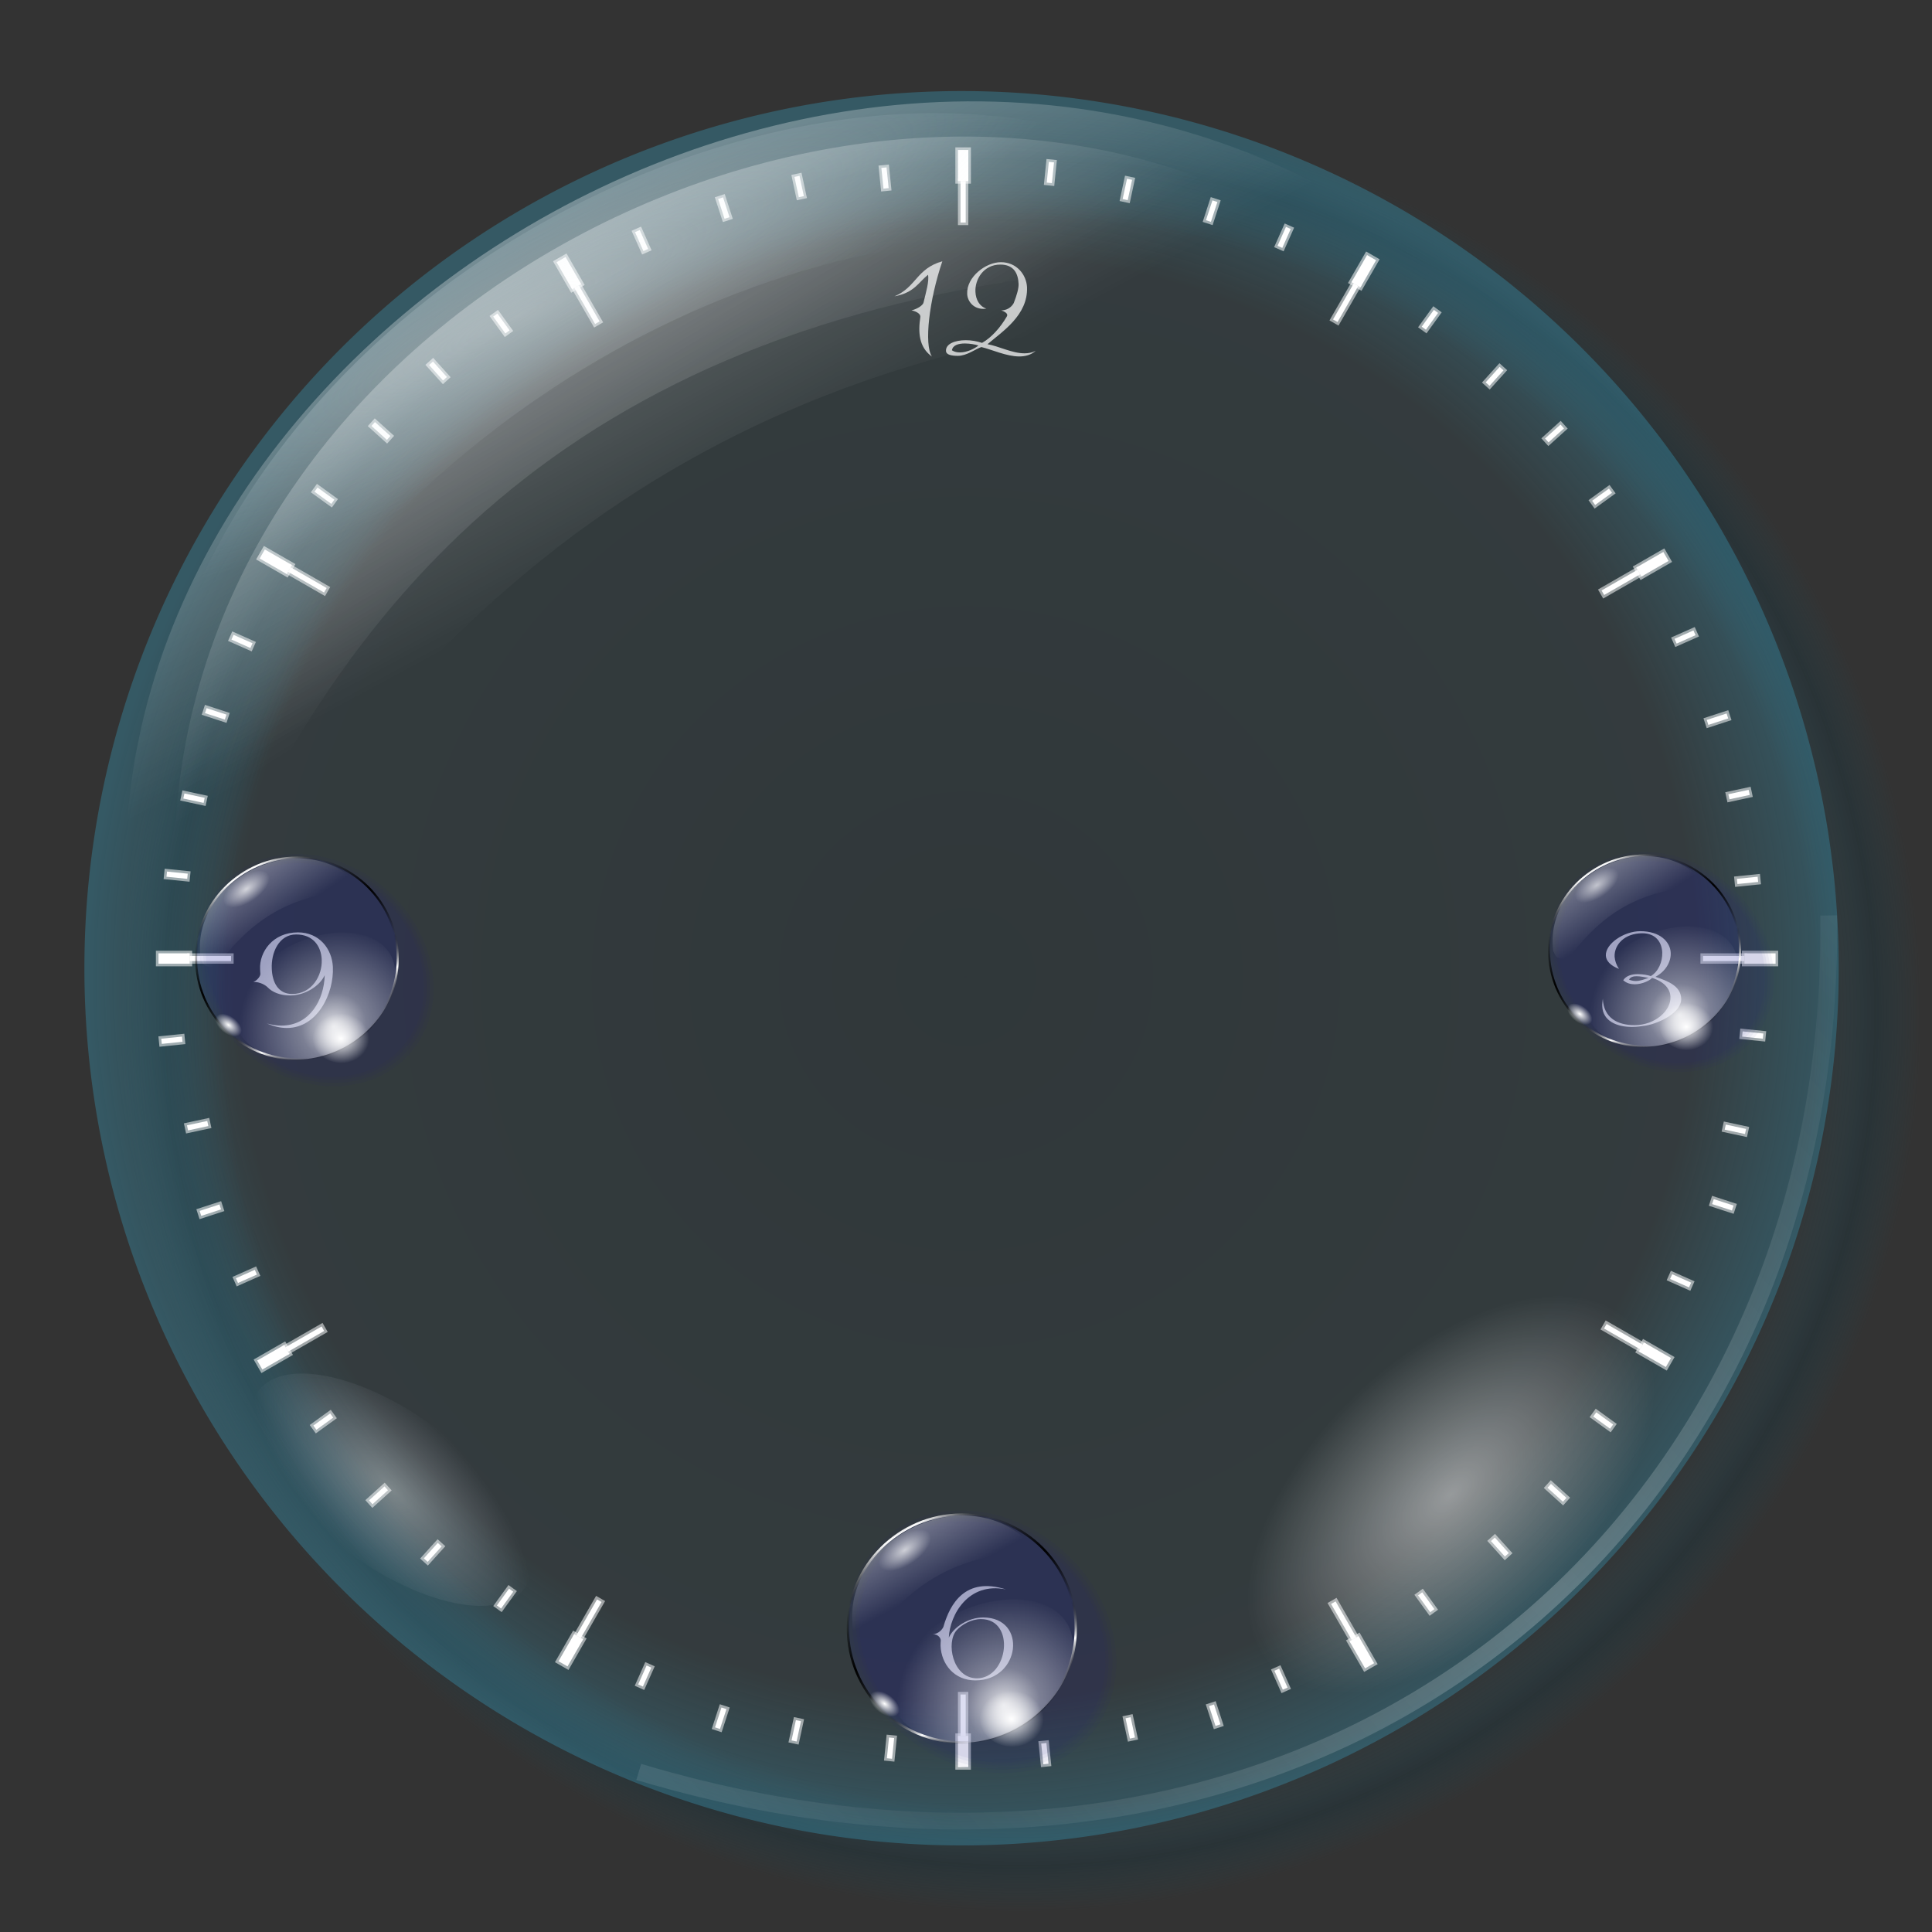 <?xml version="1.0" encoding="UTF-8" standalone="no"?>
<!-- Created with Inkscape (http://www.inkscape.org/) -->

<svg
   xmlns:dc="http://purl.org/dc/elements/1.1/"
   xmlns:cc="http://creativecommons.org/ns#"
   xmlns:rdf="http://www.w3.org/1999/02/22-rdf-syntax-ns#"
   xmlns:svg="http://www.w3.org/2000/svg"
   xmlns="http://www.w3.org/2000/svg"
   xmlns:xlink="http://www.w3.org/1999/xlink"
   xmlns:sodipodi="http://sodipodi.sourceforge.net/DTD/sodipodi-0.dtd"
   xmlns:inkscape="http://www.inkscape.org/namespaces/inkscape"
   width="100"
   height="100"
   id="svg2"
   version="1.1"
   inkscape:version="0.91 r13725"
   sodipodi:docname="clock-face.svg">
  <rect width="100%" height="100%" fill="#333333" stroke="none"/>
  <defs
     id="defs4">
    <linearGradient
       id="linearGradient4510">
      <stop
         style="stop-color:#ffffff;stop-opacity:0.368"
         offset="0"
         id="stop4512" />
      <stop
         style="stop-color:#ffffff;stop-opacity:0;"
         offset="1"
         id="stop4515" />
    </linearGradient>
    <linearGradient
       id="linearGradient4528">
      <stop
         style="stop-color:#ffffff;stop-opacity:0.714"
         offset="0"
         id="stop4530" />
      <stop
         style="stop-color:#ffffff;stop-opacity:0;"
         offset="1"
         id="stop4532" />
    </linearGradient>
    <linearGradient
       id="linearGradient4518">
      <stop
         style="stop-color:#ffffff;stop-opacity:0.692"
         offset="0"
         id="stop4520" />
      <stop
         style="stop-color:#ffffff;stop-opacity:0;"
         offset="1"
         id="stop4522" />
    </linearGradient>
    <linearGradient
       id="linearGradient4512">
      <stop
         style="stop-color:#ffffff;stop-opacity:0.615"
         offset="0"
         id="stop4514" />
      <stop
         style="stop-color:#ffffff;stop-opacity:0;"
         offset="1"
         id="stop4516" />
    </linearGradient>
    <linearGradient
       id="linearGradient4506">
      <stop
         style="stop-color:#ffffff;stop-opacity:0.72"
         offset="0"
         id="stop4508" />
      <stop
         style="stop-color:#ffffff;stop-opacity:0;"
         offset="1"
         id="stop4510" />
    </linearGradient>
    <linearGradient
       id="linearGradient4498">
      <stop
         style="stop-color:#ffffff;stop-opacity:0.665"
         offset="0"
         id="stop4501" />
      <stop
         style="stop-color:#ffffff;stop-opacity:0;"
         offset="1"
         id="stop4503" />
    </linearGradient>
    <linearGradient
       id="linearGradient4496">
      <stop
         style="stop-color:#ffffff;stop-opacity:0.271"
         offset="0"
         id="stop4498" />
      <stop
         style="stop-color:#cfe7f1;stop-opacity:0"
         offset="1"
         id="stop4500" />
    </linearGradient>
    <linearGradient
       id="linearGradient4619">
      <stop
         id="stop4490"
         offset="0"
         style="stop-color:#ffffff;stop-opacity:0.495" />
      <stop
         id="stop4492"
         offset="1"
         style="stop-color:#ffffff;stop-opacity:0;" />
    </linearGradient>
    <linearGradient
       id="linearGradient4480"
       inkscape:collect="always">
      <stop
         id="stop4482"
         offset="0"
         style="stop-color:#17657d;stop-opacity:0" />
      <stop
         style="stop-color:#297992;stop-opacity:0"
         offset="0.884"
         id="stop4488" />
      <stop
         style="stop-color:#14333e;stop-opacity:0.329"
         offset="0.949"
         id="stop4484" />
      <stop
         id="stop4486"
         offset="1"
         style="stop-color:#1d5162;stop-opacity:0" />
    </linearGradient>
    <linearGradient
       inkscape:collect="always"
       id="linearGradient4505">
      <stop
         style="stop-color:#17657d;stop-opacity:0.094"
         offset="0"
         id="stop4507" />
      <stop
         id="stop4513"
         offset="0.834"
         style="stop-color:#3d90aa;stop-opacity:0.093" />
      <stop
         style="stop-color:#378ca7;stop-opacity:0.418"
         offset="1"
         id="stop4509" />
    </linearGradient>
    <linearGradient
       id="linearGradient4493">
      <stop
         style="stop-color:#ffffff;stop-opacity:0.17"
         offset="0"
         id="stop4495" />
    </linearGradient>
    <linearGradient
       id="linearGradient4487">
      <stop
         style="stop-color:#ffffff;stop-opacity:0.484"
         offset="0"
         id="stop4489" />
      <stop
         style="stop-color:#ffffff;stop-opacity:0;"
         offset="1"
         id="stop4491" />
    </linearGradient>
    <linearGradient
       id="linearGradient5176">
      <stop
         style="stop-color:#ffffff;stop-opacity:0.357"
         offset="0"
         id="stop5178" />
      <stop
         style="stop-color:#dee0f4;stop-opacity:0"
         offset="1"
         id="stop5180" />
    </linearGradient>
    <linearGradient
       id="linearGradient4494">
      <stop
         style="stop-color:#ffffff;stop-opacity:0.495"
         offset="0"
         id="stop4621" />
      <stop
         style="stop-color:#ffffff;stop-opacity:0;"
         offset="1"
         id="stop4623" />
    </linearGradient>
    <linearGradient
       id="linearGradient4081">
      <stop
         style="stop-color:#ffffff;stop-opacity:1;"
         offset="0"
         id="stop4083" />
      <stop
         style="stop-color:#ffffff;stop-opacity:0.176;"
         offset="1"
         id="stop4085" />
    </linearGradient>
    <linearGradient
       id="linearGradient3845">
      <stop
         style="stop-color:#ffffff;stop-opacity:0.516;"
         offset="0"
         id="stop3847" />
      <stop
         id="stop3853"
         offset="0.722"
         style="stop-color:#ffffff;stop-opacity:0.52;" />
      <stop
         style="stop-color:#ffffff;stop-opacity:0;"
         offset="1"
         id="stop3849" />
    </linearGradient>
    <linearGradient
       id="linearGradient3835">
      <stop
         style="stop-color:#ffffff;stop-opacity:0.58;"
         offset="0"
         id="stop3837" />
      <stop
         style="stop-color:#ffffff;stop-opacity:0;"
         offset="1"
         id="stop3839" />
    </linearGradient>
    <linearGradient
       inkscape:collect="always"
       xlink:href="#linearGradient3835"
       id="linearGradient3841"
       x1="32.284"
       y1="6.09"
       x2="39.26"
       y2="25.426"
       gradientUnits="userSpaceOnUse"
       gradientTransform="matrix(0.992,0,0,0.992,-94.425,922.02)" />
    <linearGradient
       y2="-129.871"
       x2="-347.845"
       y1="-485.281"
       x1="-499.09"
       gradientTransform="matrix(0.234,0,0,0.234,150.493,122.081)"
       gradientUnits="userSpaceOnUse"
       id="linearGradient4145"
       xlink:href="#linearGradient4657"
       inkscape:collect="always" />
    <linearGradient
       y2="-462.793"
       x2="-479.768"
       y1="-154.988"
       x1="-441.001"
       gradientTransform="matrix(0.233,0,0,0.233,149.989,121.719)"
       gradientUnits="userSpaceOnUse"
       id="linearGradient4143"
       xlink:href="#linearGradient4310"
       inkscape:collect="always" />
    <linearGradient
       y2="329.422"
       x2="-1133.774"
       y1="178.334"
       x1="-1188.228"
       gradientTransform="translate(556.498,-356.335)"
       gradientUnits="userSpaceOnUse"
       id="linearGradient4308"
       xlink:href="#linearGradient4780"
       inkscape:collect="always" />
    <radialGradient
       r="462.448"
       fy="308.237"
       fx="316.124"
       cy="67.566"
       cx="319.612"
       gradientTransform="matrix(0.968,-0.21,0.205,0.943,-3.622,71.135)"
       gradientUnits="userSpaceOnUse"
       id="radialGradient4302"
       xlink:href="#linearGradient4723"
       inkscape:collect="always" />
    <linearGradient
       y2="329.422"
       x2="-1133.774"
       y1="178.334"
       x1="-1188.228"
       gradientTransform="translate(556.498,-356.335)"
       gradientUnits="userSpaceOnUse"
       id="linearGradient4153"
       xlink:href="#linearGradient4780"
       inkscape:collect="always" />
    <linearGradient
       y2="-129.871"
       x2="-347.845"
       y1="-485.281"
       x1="-499.09"
       gradientTransform="translate(1204.491,501.801)"
       gradientUnits="userSpaceOnUse"
       id="linearGradient4150"
       xlink:href="#linearGradient4657"
       inkscape:collect="always" />
    <linearGradient
       y2="-462.793"
       x2="-479.768"
       y1="-154.988"
       x1="-441.001"
       gradientTransform="matrix(0.995,0,0,0.995,1202.333,500.252)"
       gradientUnits="userSpaceOnUse"
       id="linearGradient4148"
       xlink:href="#linearGradient4645"
       inkscape:collect="always" />
    <linearGradient
       y2="329.422"
       x2="-1133.774"
       y1="178.334"
       x1="-1188.228"
       gradientTransform="translate(556.498,-356.335)"
       gradientUnits="userSpaceOnUse"
       id="linearGradient4144"
       xlink:href="#linearGradient4780"
       inkscape:collect="always" />
    <linearGradient
       y2="-129.871"
       x2="-347.845"
       y1="-485.281"
       x1="-499.09"
       gradientTransform="translate(-60.705,245.667)"
       gradientUnits="userSpaceOnUse"
       id="linearGradient4142"
       xlink:href="#linearGradient4657"
       inkscape:collect="always" />
    <linearGradient
       y2="-462.793"
       x2="-479.768"
       y1="-154.988"
       x1="-441.001"
       gradientTransform="matrix(0.995,0,0,0.995,-62.864,244.117)"
       gradientUnits="userSpaceOnUse"
       id="linearGradient4140"
       xlink:href="#linearGradient4645"
       inkscape:collect="always" />
    <radialGradient
       r="462.448"
       fy="308.237"
       fx="316.124"
       cy="67.566"
       cx="319.612"
       gradientTransform="matrix(0.968,-0.21,0.205,0.943,-3.622,71.135)"
       gradientUnits="userSpaceOnUse"
       id="radialGradient4138"
       xlink:href="#linearGradient4723"
       inkscape:collect="always" />
    <linearGradient
       y2="329.422"
       x2="-1133.774"
       y1="178.334"
       x1="-1188.228"
       gradientTransform="translate(556.498,-356.335)"
       gradientUnits="userSpaceOnUse"
       id="linearGradient3706"
       xlink:href="#linearGradient4780"
       inkscape:collect="always" />
    <linearGradient
       y2="-129.871"
       x2="-347.845"
       y1="-485.281"
       x1="-499.09"
       gradientTransform="translate(-60.705,245.667)"
       gradientUnits="userSpaceOnUse"
       id="linearGradient3704"
       xlink:href="#linearGradient4657"
       inkscape:collect="always" />
    <linearGradient
       y2="-462.793"
       x2="-479.768"
       y1="-154.988"
       x1="-441.001"
       gradientTransform="matrix(0.995,0,0,0.995,-62.864,244.117)"
       gradientUnits="userSpaceOnUse"
       id="linearGradient3702"
       xlink:href="#linearGradient4645"
       inkscape:collect="always" />
    <radialGradient
       r="462.448"
       fy="308.237"
       fx="316.124"
       cy="67.566"
       cx="319.612"
       gradientTransform="matrix(0.968,-0.21,0.205,0.943,-3.622,71.135)"
       gradientUnits="userSpaceOnUse"
       id="radialGradient3700"
       xlink:href="#linearGradient4723"
       inkscape:collect="always" />
    <linearGradient
       gradientUnits="userSpaceOnUse"
       y2="151.75"
       x2="168.25"
       y1="151.75"
       x1="151.75"
       id="linearGradient5135"
       xlink:href="#hand"
       inkscape:collect="always" />
    <linearGradient
       gradientUnits="userSpaceOnUse"
       y2="33.476"
       x2="764.372"
       y1="33.476"
       x1="732.105"
       gradientTransform="scale(0.214,4.676)"
       id="linearGradient5131"
       xlink:href="#hand"
       inkscape:collect="always" />
    <linearGradient
       gradientUnits="userSpaceOnUse"
       y2="45.306"
       x2="564.436"
       y1="45.306"
       x1="528.572"
       gradientTransform="scale(0.293,3.416)"
       id="linearGradient5127"
       xlink:href="#hand"
       inkscape:collect="always" />
    <linearGradient
       id="linearGradient3722">
      <stop
         style="stop-color:#ffffff;stop-opacity:0.324;"
         offset="0"
         id="stop3724" />
      <stop
         id="stop3726"
         offset="0.907"
         style="stop-color:#000000;stop-opacity:0.102;" />
      <stop
         style="stop-color:#000000;stop-opacity:1;"
         offset="1"
         id="stop3728" />
    </linearGradient>
    <radialGradient
       r="462.448"
       fy="308.237"
       fx="316.124"
       cy="67.566"
       cx="319.612"
       gradientTransform="matrix(0.991,-1.0094679e-8,1.0190246e-8,1,2.997,5.1554221e-6)"
       gradientUnits="userSpaceOnUse"
       id="radialGradient3259"
       xlink:href="#linearGradient3722"
       inkscape:collect="always" />
    <linearGradient
       inkscape:collect="always"
       xlink:href="#linearGradient4175"
       id="linearGradient3166"
       gradientUnits="userSpaceOnUse"
       x1="171.104"
       y1="-104.261"
       x2="171.104"
       y2="106.138" />
    <linearGradient
       id="linearGradient4175"
       inkscape:collect="always">
      <stop
         id="stop4177"
         offset="0"
         style="stop-color:#ffffff;stop-opacity:1;" />
      <stop
         id="stop4179"
         offset="1"
         style="stop-color:#ffffff;stop-opacity:0;" />
    </linearGradient>
    <linearGradient
       y2="106.138"
       x2="171.104"
       y1="-104.261"
       x1="171.104"
       gradientUnits="userSpaceOnUse"
       id="linearGradient3364"
       xlink:href="#linearGradient4175"
       inkscape:collect="always" />
    <radialGradient
       r="171.148"
       fy="-70.164"
       fx="-194.754"
       cy="-70.164"
       cx="-194.754"
       gradientUnits="userSpaceOnUse"
       id="radialGradient4643"
       xlink:href="#radialGradient4667"
       inkscape:collect="always" />
    <linearGradient
       gradientUnits="userSpaceOnUse"
       y2="22.053"
       x2="1160.753"
       y1="22.053"
       x1="1139.903"
       gradientTransform="scale(0.139,7.19)"
       id="secondhand-stroke">
      <stop
         id="stop48"
         style="stop-color:rgb(160,0,0)" />
    </linearGradient>
    <linearGradient
       id="hand-stroke">
      <stop
         id="stop45"
         style="stop-color:rgb(64,64,64)" />
    </linearGradient>
    <linearGradient
       gradientUnits="userSpaceOnUse"
       y2="22.053"
       x2="1160.753"
       y1="22.053"
       x1="1139.903"
       gradientTransform="scale(0.139,7.19)"
       id="secondhand">
      <stop
         id="stop42"
         style="stop-color:rgb(192,0,0)" />
    </linearGradient>
    <linearGradient
       id="hand">
      <stop
         offset="0"
         id="stop39"
         style="stop-color:#ffffff;stop-opacity:1;" />
    </linearGradient>
    <radialGradient
       gradientUnits="userSpaceOnUse"
       r="120"
       cy="161.5"
       cx="160"
       id="highlight2">
      <stop
         id="stop34"
         offset="0.988"
         style="stop-color:rgb(255,255,255);stop-opacity:1.00" />
      <stop
         id="stop36"
         offset="1"
         style="stop-color:rgb(255,255,255);stop-opacity:0" />
    </radialGradient>
    <radialGradient
       gradientUnits="userSpaceOnUse"
       r="150"
       cy="161.5"
       cx="160"
       id="highlight1">
      <stop
         id="stop29"
         offset="0.99"
         style="stop-color:rgb(255,255,255);stop-opacity:1.00" />
      <stop
         id="stop31"
         offset="1"
         style="stop-color:rgb(255,255,255);stop-opacity:0" />
    </radialGradient>
    <radialGradient
       gradientUnits="userSpaceOnUse"
       r="122"
       cy="162"
       cx="160"
       id="shadow2">
      <stop
         id="stop24"
         offset="0.97"
         style="stop-color:rgb(0,0,0);stop-opacity:0" />
      <stop
         id="stop26"
         offset="1"
         style="stop-color:rgb(0,0,0);stop-opacity:0.50" />
    </radialGradient>
    <radialGradient
       gradientUnits="userSpaceOnUse"
       r="152"
       cy="162"
       cx="160"
       id="shadow1">
      <stop
         id="stop19"
         offset="0.98"
         style="stop-color:rgb(0,0,0);stop-opacity:0" />
      <stop
         id="stop21"
         offset="1"
         style="stop-color:rgb(0,0,0);stop-opacity:0.50" />
    </radialGradient>
    <radialGradient
       gradientUnits="userSpaceOnUse"
       r="160"
       cy="160"
       cx="160"
       id="fill">
      <stop
         id="stop12"
         offset="0.938"
         style="stop-color:rgb(192,192,192);stop-opacity:0.6" />
      <stop
         id="stop14"
         offset="0.969"
         style="stop-color:rgb(192,192,192);stop-opacity:0.4" />
      <stop
         id="stop16"
         offset="1"
         style="stop-color:rgb(192,192,192);stop-opacity:0" />
    </radialGradient>
    <radialGradient
       gradientUnits="userSpaceOnUse"
       r="160"
       cy="0"
       cx="160"
       id="stroke">
      <stop
         id="stop7"
         offset="0"
         style="stop-color:#ffffff;stop-opacity:0.392;" />
      <stop
         style="stop-color:#ffffff;stop-opacity:0.392;"
         offset="0.418"
         id="stop4298" />
      <stop
         id="stop9"
         offset="1"
         style="stop-color:#000000;stop-opacity:1;" />
    </radialGradient>
    <linearGradient
       id="linearGradient4258">
      <stop
         id="stop4260"
         offset="0"
         style="stop-color:#ffffff;stop-opacity:1;" />
      <stop
         id="stop4262"
         offset="1"
         style="stop-color:#ffffff;stop-opacity:0;" />
    </linearGradient>
    <linearGradient
       id="linearGradient4282">
      <stop
         id="stop4284"
         offset="0"
         style="stop-color:#000000;stop-opacity:1;" />
      <stop
         style="stop-color:#43007f;stop-opacity:1;"
         offset="0.379"
         id="stop4294" />
      <stop
         style="stop-color:#8700ff;stop-opacity:1;"
         offset="0.437"
         id="stop4292" />
      <stop
         id="stop4296"
         offset="0.521"
         style="stop-color:#43007f;stop-opacity:1;" />
      <stop
         id="stop4286"
         offset="1"
         style="stop-color:#000000;stop-opacity:1;" />
    </linearGradient>
    <linearGradient
       id="linearGradient4349">
      <stop
         id="stop4351"
         offset="0"
         style="stop-color:#8700ff;stop-opacity:0;" />
      <stop
         id="stop4353"
         offset="1"
         style="stop-color:#8700ff;stop-opacity:1" />
    </linearGradient>
    <linearGradient
       id="linearGradient4645">
      <stop
         style="stop-color:#000000;stop-opacity:1;"
         offset="0"
         id="stop4647" />
      <stop
         id="stop4649"
         offset="0.285"
         style="stop-color:#c6ab83;stop-opacity:1;" />
      <stop
         id="stop4651"
         offset="0.369"
         style="stop-color:#c9b391;stop-opacity:1;" />
      <stop
         style="stop-color:#a79079;stop-opacity:1;"
         offset="0.449"
         id="stop4653" />
      <stop
         style="stop-color:#000000;stop-opacity:1;"
         offset="1"
         id="stop4655" />
    </linearGradient>
    <linearGradient
       id="linearGradient4657">
      <stop
         id="stop4659"
         offset="0"
         style="stop-color:#ffffff;stop-opacity:1;" />
      <stop
         style="stop-color:#171717;stop-opacity:0.498;"
         offset="0.703"
         id="stop4665" />
      <stop
         id="stop4661"
         offset="1"
         style="stop-color:#ffffff;stop-opacity:0;" />
    </linearGradient>
    <radialGradient
       id="radialGradient4667"
       cx="160"
       cy="0"
       r="160"
       gradientUnits="userSpaceOnUse">
      <stop
         style="stop-color:#ffffff;stop-opacity:0.392;"
         offset="0"
         id="stop4669" />
      <stop
         id="stop4671"
         offset="0.227"
         style="stop-color:#ffffff;stop-opacity:0.392;" />
      <stop
         style="stop-color:#000000;stop-opacity:1;"
         offset="1"
         id="stop4673" />
    </radialGradient>
    <linearGradient
       id="linearGradient4723">
      <stop
         id="stop4725"
         offset="0"
         style="stop-color:#bebebe;stop-opacity:0.392;" />
      <stop
         style="stop-color:#878787;stop-opacity:0.588;"
         offset="0.368"
         id="stop4731" />
      <stop
         id="stop4729"
         offset="1"
         style="stop-color:#000000;stop-opacity:1;" />
    </linearGradient>
    <linearGradient
       id="linearGradient4780"
       inkscape:collect="always">
      <stop
         id="stop4782"
         offset="0"
         style="stop-color:#ffffff;stop-opacity:1;" />
      <stop
         id="stop4784"
         offset="1"
         style="stop-color:#ffffff;stop-opacity:0;" />
    </linearGradient>
    <linearGradient
       id="linearGradient4310">
      <stop
         id="stop4312"
         offset="0"
         style="stop-color:#000000;stop-opacity:1;" />
      <stop
         style="stop-color:#484848;stop-opacity:1;"
         offset="0.285"
         id="stop4314" />
      <stop
         style="stop-color:#4e4e4e;stop-opacity:1;"
         offset="0.369"
         id="stop4316" />
      <stop
         id="stop4318"
         offset="0.449"
         style="stop-color:#343434;stop-opacity:1;" />
      <stop
         id="stop4320"
         offset="1"
         style="stop-color:#000000;stop-opacity:1;" />
    </linearGradient>
    <linearGradient
       id="linearGradient3757">
      <stop
         id="stop3759"
         offset="0"
         style="stop-color:#000000;stop-opacity:1" />
      <stop
         style="stop-color:#000000;stop-opacity:0;"
         offset="0.63"
         id="stop3765" />
      <stop
         id="stop3761"
         offset="1"
         style="stop-color:#ffffff;stop-opacity:1;" />
    </linearGradient>
    <linearGradient
       id="linearGradient3780">
      <stop
         id="stop3782"
         offset="0"
         style="stop-color:#ffffff;stop-opacity:0.336;" />
      <stop
         id="stop3784"
         offset="1"
         style="stop-color:#ffffff;stop-opacity:0;" />
    </linearGradient>
    <linearGradient
       id="linearGradient3790">
      <stop
         id="stop3792"
         offset="0"
         style="stop-color:#ffffff;stop-opacity:0.849;" />
      <stop
         style="stop-color:#ffffff;stop-opacity:0.378;"
         offset="0.341"
         id="stop3798" />
      <stop
         id="stop3794"
         offset="1"
         style="stop-color:#ffffff;stop-opacity:0;" />
    </linearGradient>
    <linearGradient
       id="linearGradient3802"
       inkscape:collect="always">
      <stop
         id="stop3804"
         offset="0"
         style="stop-color:#ffffff;stop-opacity:1;" />
      <stop
         id="stop3806"
         offset="1"
         style="stop-color:#ffffff;stop-opacity:0;" />
    </linearGradient>
    <linearGradient
       id="linearGradient3814">
      <stop
         id="stop3816"
         offset="0"
         style="stop-color:#ffffff;stop-opacity:1;" />
      <stop
         id="stop3818"
         offset="1"
         style="stop-color:#ffffff;stop-opacity:0;" />
    </linearGradient>
    <linearGradient
       inkscape:collect="always"
       xlink:href="#linearGradient4510"
       id="linearGradient4278"
       gradientUnits="userSpaceOnUse"
       gradientTransform="matrix(0.617,0,0,0.617,-0.414,954.656)"
       x1="43.29"
       y1="11.438"
       x2="58.571"
       y2="39.791" />
    <radialGradient
       inkscape:collect="always"
       xlink:href="#linearGradient4487"
       id="radialGradient4284"
       gradientUnits="userSpaceOnUse"
       gradientTransform="matrix(0.451,0.472,-0.85,0.812,78.16,984.154)"
       cx="47.214"
       cy="28.652"
       fx="47.214"
       fy="28.652"
       r="10.957" />
    <radialGradient
       inkscape:collect="always"
       xlink:href="#linearGradient5176"
       id="radialGradient4286"
       gradientUnits="userSpaceOnUse"
       gradientTransform="matrix(0.845,0.131,-0.055,0.354,591.787,797.233)"
       cx="47.214"
       cy="28.652"
       fx="47.214"
       fy="28.652"
       r="10.957" />
    <linearGradient
       inkscape:collect="always"
       xlink:href="#linearGradient4081"
       id="linearGradient4087"
       x1="74.858"
       y1="75.126"
       x2="98.877"
       y2="53.626"
       gradientUnits="userSpaceOnUse"
       spreadMethod="reflect"
       gradientTransform="matrix(0.961,0,0,0.965,2.232,955.759)" />
    <radialGradient
       inkscape:collect="always"
       xlink:href="#linearGradient4505"
       id="radialGradient4515"
       gradientUnits="userSpaceOnUse"
       gradientTransform="matrix(1.003,-0.157,0.156,0.993,-159.937,13.281)"
       cx="52.989"
       cy="1005.006"
       fx="52.989"
       fy="1005.006"
       r="44.713" />
    <linearGradient
       inkscape:collect="always"
       xlink:href="#linearGradient3757"
       id="linearGradient4843"
       gradientUnits="userSpaceOnUse"
       gradientTransform="matrix(0.134,0,0,0.134,-34.805,962.54)"
       spreadMethod="reflect"
       x1="88.35"
       y1="81.045"
       x2="57.077"
       y2="31.64" />
    <linearGradient
       inkscape:collect="always"
       xlink:href="#linearGradient3780"
       id="linearGradient4845"
       gradientUnits="userSpaceOnUse"
       gradientTransform="matrix(0.134,0,0,0.134,-33.306,964.789)"
       x1="47.298"
       y1="14.327"
       x2="66.546"
       y2="49.595" />
    <radialGradient
       inkscape:collect="always"
       xlink:href="#linearGradient3790"
       id="radialGradient4847"
       gradientUnits="userSpaceOnUse"
       gradientTransform="matrix(0.15,-0.126,0.116,0.147,-49.755,973.82)"
       cx="100.465"
       cy="139.718"
       fx="100.465"
       fy="139.718"
       r="48.808" />
    <radialGradient
       inkscape:collect="always"
       xlink:href="#linearGradient3802"
       id="radialGradient4849"
       gradientUnits="userSpaceOnUse"
       gradientTransform="matrix(0.134,0,0,0.118,-34.139,966.565)"
       cx="121.919"
       cy="138.419"
       fx="121.919"
       fy="138.419"
       r="20.718" />
    <radialGradient
       inkscape:collect="always"
       xlink:href="#linearGradient4518"
       id="radialGradient4851"
       gradientUnits="userSpaceOnUse"
       gradientTransform="matrix(0.237,0,0,0.117,-579.425,780.965)"
       cx="47.214"
       cy="28.652"
       fx="47.214"
       fy="28.652"
       r="10.957" />
    <radialGradient
       inkscape:collect="always"
       xlink:href="#linearGradient3814"
       id="radialGradient4853"
       gradientUnits="userSpaceOnUse"
       gradientTransform="matrix(0.134,0,0,0.078,555.909,802.163)"
       cx="47.214"
       cy="28.652"
       fx="47.214"
       fy="28.652"
       r="10.957" />
    <linearGradient
       inkscape:collect="always"
       xlink:href="#linearGradient3757"
       id="linearGradient4877"
       gradientUnits="userSpaceOnUse"
       gradientTransform="matrix(0.134,0,0,0.134,-34.805,962.54)"
       spreadMethod="reflect"
       x1="88.35"
       y1="81.045"
       x2="57.077"
       y2="31.64" />
    <linearGradient
       inkscape:collect="always"
       xlink:href="#linearGradient3780"
       id="linearGradient4879"
       gradientUnits="userSpaceOnUse"
       gradientTransform="matrix(0.134,0,0,0.134,-33.306,964.789)"
       x1="47.298"
       y1="14.327"
       x2="71.517"
       y2="50.101" />
    <radialGradient
       inkscape:collect="always"
       xlink:href="#linearGradient3790"
       id="radialGradient4881"
       gradientUnits="userSpaceOnUse"
       gradientTransform="matrix(0.15,-0.126,0.116,0.147,-49.755,973.82)"
       cx="100.465"
       cy="139.718"
       fx="100.465"
       fy="139.718"
       r="48.808" />
    <radialGradient
       inkscape:collect="always"
       xlink:href="#linearGradient3802"
       id="radialGradient4883"
       gradientUnits="userSpaceOnUse"
       gradientTransform="matrix(0.134,0,0,0.118,-34.139,966.565)"
       cx="121.919"
       cy="138.419"
       fx="121.919"
       fy="138.419"
       r="20.718" />
    <radialGradient
       inkscape:collect="always"
       xlink:href="#linearGradient4506"
       id="radialGradient4885"
       gradientUnits="userSpaceOnUse"
       gradientTransform="matrix(0.237,0,0,0.117,-579.425,780.965)"
       cx="47.214"
       cy="28.652"
       fx="47.214"
       fy="28.652"
       r="10.957" />
    <radialGradient
       inkscape:collect="always"
       xlink:href="#linearGradient3814"
       id="radialGradient4887"
       gradientUnits="userSpaceOnUse"
       gradientTransform="matrix(0.134,0,0,0.078,555.909,802.163)"
       cx="47.214"
       cy="28.652"
       fx="47.214"
       fy="28.652"
       r="10.957" />
    <radialGradient
       inkscape:collect="always"
       xlink:href="#linearGradient4480"
       id="radialGradient4478"
       gradientUnits="userSpaceOnUse"
       gradientTransform="matrix(1.041,0.063,-0.063,1.038,60.956,-41.729)"
       cx="52.989"
       cy="1005.006"
       fx="52.989"
       fy="1005.006"
       r="44.713" />
    <radialGradient
       inkscape:collect="always"
       xlink:href="#linearGradient4496"
       id="radialGradient4502"
       cx="25.909"
       cy="966.073"
       fx="25.909"
       fy="966.073"
       r="27.937"
       gradientTransform="matrix(1.014,-0.494,0.105,0.215,-100.856,773.827)"
       gradientUnits="userSpaceOnUse" />
    <linearGradient
       inkscape:collect="always"
       xlink:href="#linearGradient3757"
       id="linearGradient4497"
       gradientUnits="userSpaceOnUse"
       gradientTransform="matrix(0.134,0,0,0.134,-34.805,962.54)"
       spreadMethod="reflect"
       x1="88.35"
       y1="81.045"
       x2="57.077"
       y2="31.64" />
    <linearGradient
       inkscape:collect="always"
       xlink:href="#linearGradient3780"
       id="linearGradient4499"
       gradientUnits="userSpaceOnUse"
       gradientTransform="matrix(0.134,0,0,0.134,-33.306,964.789)"
       x1="47.298"
       y1="14.327"
       x2="71.159"
       y2="51.354" />
    <radialGradient
       inkscape:collect="always"
       xlink:href="#linearGradient3790"
       id="radialGradient4501"
       gradientUnits="userSpaceOnUse"
       gradientTransform="matrix(0.15,-0.126,0.116,0.147,-49.755,973.82)"
       cx="100.465"
       cy="139.718"
       fx="100.465"
       fy="139.718"
       r="48.808" />
    <radialGradient
       inkscape:collect="always"
       xlink:href="#linearGradient3802"
       id="radialGradient4503"
       gradientUnits="userSpaceOnUse"
       gradientTransform="matrix(0.134,0,0,0.118,-34.139,966.565)"
       cx="121.919"
       cy="138.419"
       fx="121.919"
       fy="138.419"
       r="20.718" />
    <radialGradient
       inkscape:collect="always"
       xlink:href="#linearGradient4512"
       id="radialGradient4505"
       gradientUnits="userSpaceOnUse"
       gradientTransform="matrix(0.237,0,0,0.117,-579.425,780.965)"
       cx="47.214"
       cy="28.652"
       fx="47.214"
       fy="28.652"
       r="10.957" />
    <radialGradient
       inkscape:collect="always"
       xlink:href="#linearGradient3814"
       id="radialGradient4507"
       gradientUnits="userSpaceOnUse"
       gradientTransform="matrix(0.134,0,0,0.078,555.909,802.163)"
       cx="47.214"
       cy="28.652"
       fx="47.214"
       fy="28.652"
       r="10.957" />
    <linearGradient
       inkscape:collect="always"
       xlink:href="#linearGradient4619"
       id="linearGradient4495"
       gradientUnits="userSpaceOnUse"
       gradientTransform="matrix(0.617,0,0,0.617,-0.414,954.656)"
       x1="36.113"
       y1="4.633"
       x2="57.639"
       y2="38.766" />
  </defs>
  <sodipodi:namedview
     id="base"
     pagecolor="#ffffff"
     bordercolor="#666666"
     borderopacity="1.0"
     inkscape:pageopacity="0"
     inkscape:pageshadow="2"
     inkscape:zoom="8.7"
     inkscape:cx="50"
     inkscape:cy="50"
     inkscape:document-units="px"
     inkscape:current-layer="layer1"
     showgrid="false"
     inkscape:window-width="550"
     inkscape:window-height="423"
     inkscape:window-x="0"
     inkscape:window-y="0"
     inkscape:window-maximized="0"
     showguides="true"
     inkscape:guide-bbox="true"
     inkscape:snap-global="false">
    <sodipodi:guide
       orientation="0,1"
       position="41.395,50.148"
       id="guide3822" />
    <sodipodi:guide
       orientation="1,0"
       position="50,106.677"
       id="guide3824" />
  </sodipodi:namedview>
  <g
     inkscape:label="Layer 1"
     inkscape:groupmode="layer"
     id="layer1"
     transform="translate(0,-952.362)">
    <path
       id="path4476"
       d="M 99.77,1005.236 A 47.011,47.011 0 0 1 52.759,1052.247 47.011,47.011 0 0 1 5.747,1005.236 47.011,47.011 0 0 1 52.759,958.224 47.011,47.011 0 0 1 99.77,1005.236 Z"
       style="opacity:1;fill:url(#radialGradient4478);fill-opacity:1;fill-rule:nonzero;stroke:none;stroke-width:1;stroke-linecap:round;stroke-linejoin:round;stroke-miterlimit:4;stroke-dasharray:none;stroke-opacity:0.533"
       inkscape:connector-curvature="0" />
    <path
       inkscape:connector-curvature="0"
       style="opacity:1;fill:url(#radialGradient4515);fill-opacity:1;fill-rule:nonzero;stroke:none;stroke-width:1;stroke-linecap:round;stroke-linejoin:round;stroke-miterlimit:4;stroke-dasharray:none;stroke-opacity:0.533"
       d="M 95.172,1002.477 A 45.402,45.402 0 0 1 49.77,1047.88 45.402,45.402 0 0 1 4.368,1002.477 45.402,45.402 0 0 1 49.77,957.075 45.402,45.402 0 0 1 95.172,1002.477 Z"
       id="path4625" />
    <path
       style="fill:url(#linearGradient4278);fill-opacity:1;stroke:none;stroke-opacity:1"
       d="m 6.559,999.058 c 0.118,2.049 2.964,3.674 6.664,-1.503 12.537,-17.542 27.574,-29.405 58.006,-29.517 2.168,-0.008 5.099,-0.671 2.77,-2.448 -27.751,-21.168 -69.18,3.144 -67.441,33.468 z"
       id="path4266"
       inkscape:connector-curvature="0"
       sodipodi:nodetypes="sssss" />
    <path
       style="fill:url(#linearGradient3841);fill-opacity:1;stroke:none"
       d="m -8.316,946.701 c -31.833,-16 -61.744,-13.648 -81.105,25.211 0.844,-27.885 21.533,-41.095 35.667,-43.629 14.134,-2.533 30.36,-1.024 45.438,18.418 z"
       id="path3826"
       inkscape:connector-curvature="0"
       sodipodi:nodetypes="cczc" />
    <path
       inkscape:connector-curvature="0"
       id="path4272"
       d="m 80.046,1034.901 a 7.158,12.881 46.317 0 1 -14.259,3.72 7.158,12.881 46.317 0 1 4.372,-14.073 7.158,12.881 46.317 0 1 14.259,-3.72 7.158,12.881 46.317 0 1 -4.372,14.073 z"
       style="fill:url(#radialGradient4284);fill-opacity:1;stroke:none" />
    <ellipse
       ry="3.93"
       rx="8.571"
       cy="813.579"
       cx="630.092"
       transform="matrix(0.803,0.597,-0.597,0.803,0,0)"
       id="path4274"
       style="fill:url(#radialGradient4286);fill-opacity:1;stroke:none" />
    <path
       style="fill:none;stroke:url(#linearGradient4087);stroke-width:0.867;stroke-miterlimit:4;stroke-opacity:0.22"
       d="m 94.651,999.747 c 0.453,32.372 -27.101,54.641 -61.589,44.33"
       id="path4120"
       inkscape:connector-curvature="0"
       sodipodi:nodetypes="cc" />
    <g
       id="g4640"
       transform="translate(119.885,-2.184)">
      <g
         id="g3344"
         transform="matrix(1.944,0,0,1.944,-167.086,906.805)"
         style="stroke:#ffffff;stroke-opacity:0.539">
        <g
           transform="matrix(0.138,0,0,0.138,27.844,27.999)"
           id="g83"
           style="fill:#ffffff;fill-opacity:1;stroke:#ffffff;stroke-opacity:0.539">
          <g
             id="g85"
             style="fill:#ffffff;fill-opacity:1;stroke:#ffffff;stroke-opacity:0.539">
            <rect
               id="rect87"
               y="4"
               x="159"
               height="6"
               width="2"
               style="fill:#ffffff;fill-opacity:1;stroke:#ffffff;stroke-opacity:0.539" />
            <rect
               id="rect89"
               y="10"
               x="159.5"
               height="8"
               width="1"
               style="fill:#ffffff;fill-opacity:1;stroke:#ffffff;stroke-opacity:0.539" />
          </g>
          <g
             id="g91"
             style="fill:#ffffff;fill-opacity:1;stroke:#ffffff;stroke-opacity:0.539">
            <rect
               id="rect93"
               y="310"
               x="159"
               height="6"
               width="2"
               style="fill:#ffffff;fill-opacity:1;stroke:#ffffff;stroke-opacity:0.539" />
            <rect
               id="rect95"
               y="302"
               x="159.5"
               height="8"
               width="1"
               style="fill:#ffffff;fill-opacity:1;stroke:#ffffff;stroke-opacity:0.539" />
          </g>
        </g>
        <g
           id="g97"
           transform="matrix(0.12,0.069,-0.069,0.12,41.875,19.898)"
           style="fill:#ffffff;fill-opacity:1;stroke:#ffffff;stroke-opacity:0.539">
          <g
             id="g99"
             style="fill:#ffffff;fill-opacity:1;stroke:#ffffff;stroke-opacity:0.539">
            <rect
               id="rect101"
               y="4"
               x="159"
               height="6"
               width="2"
               style="fill:#ffffff;fill-opacity:1;stroke:#ffffff;stroke-opacity:0.539" />
            <rect
               id="rect103"
               y="10"
               x="159.5"
               height="8"
               width="1"
               style="fill:#ffffff;fill-opacity:1;stroke:#ffffff;stroke-opacity:0.539" />
          </g>
          <g
             id="g105"
             style="fill:#ffffff;fill-opacity:1;stroke:#ffffff;stroke-opacity:0.539">
            <rect
               id="rect107"
               y="310"
               x="159"
               height="6"
               width="2"
               style="fill:#ffffff;fill-opacity:1;stroke:#ffffff;stroke-opacity:0.539" />
            <rect
               id="rect109"
               y="302"
               x="159.5"
               height="8"
               width="1"
               style="fill:#ffffff;fill-opacity:1;stroke:#ffffff;stroke-opacity:0.539" />
          </g>
        </g>
        <g
           id="g111"
           transform="matrix(0.069,0.12,-0.12,0.069,58.077,19.898)"
           style="fill:#ffffff;fill-opacity:1;stroke:#ffffff;stroke-opacity:0.539">
          <g
             id="g113"
             style="fill:#ffffff;fill-opacity:1;stroke:#ffffff;stroke-opacity:0.539">
            <rect
               id="rect115"
               y="4"
               x="159"
               height="6"
               width="2"
               style="fill:#ffffff;fill-opacity:1;stroke:#ffffff;stroke-opacity:0.539" />
            <rect
               id="rect117"
               y="10"
               x="159.5"
               height="8"
               width="1"
               style="fill:#ffffff;fill-opacity:1;stroke:#ffffff;stroke-opacity:0.539" />
          </g>
          <g
             id="g119"
             style="fill:#ffffff;fill-opacity:1;stroke:#ffffff;stroke-opacity:0.539">
            <rect
               id="rect121"
               y="310"
               x="159"
               height="6"
               width="2"
               style="fill:#ffffff;fill-opacity:1;stroke:#ffffff;stroke-opacity:0.539" />
            <rect
               id="rect123"
               y="302"
               x="159.5"
               height="8"
               width="1"
               style="fill:#ffffff;fill-opacity:1;stroke:#ffffff;stroke-opacity:0.539" />
          </g>
        </g>
        <g
           id="g125"
           transform="matrix(0,0.138,-0.138,0,72.108,27.999)"
           style="fill:#ffffff;fill-opacity:1;stroke:#ffffff;stroke-opacity:0.539">
          <g
             id="g127"
             style="fill:#ffffff;fill-opacity:1;stroke:#ffffff;stroke-opacity:0.539">
            <rect
               id="rect129"
               y="4"
               x="159"
               height="6"
               width="2"
               style="fill:#ffffff;fill-opacity:1;stroke:#ffffff;stroke-opacity:0.539" />
            <rect
               id="rect131"
               y="10"
               x="159.5"
               height="8"
               width="1"
               style="fill:#ffffff;fill-opacity:1;stroke:#ffffff;stroke-opacity:0.539" />
          </g>
          <g
             id="g133"
             style="fill:#ffffff;fill-opacity:1;stroke:#ffffff;stroke-opacity:0.539">
            <rect
               id="rect135"
               y="310"
               x="159"
               height="6"
               width="2"
               style="fill:#ffffff;fill-opacity:1;stroke:#ffffff;stroke-opacity:0.539" />
            <rect
               id="rect137"
               y="302"
               x="159.5"
               height="8"
               width="1"
               style="fill:#ffffff;fill-opacity:1;stroke:#ffffff;stroke-opacity:0.539" />
          </g>
        </g>
        <g
           id="g139"
           transform="matrix(0.12,-0.069,0.069,0.12,19.743,42.03)"
           style="fill:#ffffff;fill-opacity:1;stroke:#ffffff;stroke-opacity:0.539">
          <g
             id="g141"
             style="fill:#ffffff;fill-opacity:1;stroke:#ffffff;stroke-opacity:0.539">
            <rect
               id="rect143"
               y="4"
               x="159"
               height="6"
               width="2"
               style="fill:#ffffff;fill-opacity:1;stroke:#ffffff;stroke-opacity:0.539" />
            <rect
               id="rect145"
               y="10"
               x="159.5"
               height="8"
               width="1"
               style="fill:#ffffff;fill-opacity:1;stroke:#ffffff;stroke-opacity:0.539" />
          </g>
          <g
             id="g147"
             style="fill:#ffffff;fill-opacity:1;stroke:#ffffff;stroke-opacity:0.539">
            <rect
               id="rect149"
               y="310"
               x="159"
               height="6"
               width="2"
               style="fill:#ffffff;fill-opacity:1;stroke:#ffffff;stroke-opacity:0.539" />
            <rect
               id="rect151"
               y="302"
               x="159.5"
               height="8"
               width="1"
               style="fill:#ffffff;fill-opacity:1;stroke:#ffffff;stroke-opacity:0.539" />
          </g>
        </g>
        <g
           id="g153"
           transform="matrix(0.069,-0.12,0.12,0.069,19.743,58.232)"
           style="fill:#ffffff;fill-opacity:1;stroke:#ffffff;stroke-opacity:0.539">
          <g
             id="g155"
             style="fill:#ffffff;fill-opacity:1;stroke:#ffffff;stroke-opacity:0.539">
            <rect
               id="rect157"
               y="4"
               x="159"
               height="6"
               width="2"
               style="fill:#ffffff;fill-opacity:1;stroke:#ffffff;stroke-opacity:0.539" />
            <rect
               id="rect159"
               y="10"
               x="159.5"
               height="8"
               width="1"
               style="fill:#ffffff;fill-opacity:1;stroke:#ffffff;stroke-opacity:0.539" />
          </g>
          <g
             id="g161"
             style="fill:#ffffff;fill-opacity:1;stroke:#ffffff;stroke-opacity:0.539">
            <rect
               id="rect163"
               y="310"
               x="159"
               height="6"
               width="2"
               style="fill:#ffffff;fill-opacity:1;stroke:#ffffff;stroke-opacity:0.539" />
            <rect
               id="rect165"
               y="302"
               x="159.5"
               height="8"
               width="1"
               style="fill:#ffffff;fill-opacity:1;stroke:#ffffff;stroke-opacity:0.539" />
          </g>
        </g>
        <g
           id="g167"
           transform="matrix(0.138,0.014,-0.014,0.138,30.279,25.807)"
           style="fill:#ffffff;fill-opacity:1;stroke:#ffffff;stroke-opacity:0.539">
          <rect
             id="rect169"
             y="6"
             x="159.5"
             height="4"
             width="1"
             style="fill:#ffffff;fill-opacity:1;stroke:#ffffff;stroke-opacity:0.539" />
          <rect
             id="rect171"
             y="310"
             x="159.5"
             height="4"
             width="1"
             style="fill:#ffffff;fill-opacity:1;stroke:#ffffff;stroke-opacity:0.539" />
        </g>
        <g
           id="g173"
           transform="matrix(0.135,0.029,-0.029,0.135,32.929,23.882)"
           style="fill:#ffffff;fill-opacity:1;stroke:#ffffff;stroke-opacity:0.539">
          <rect
             id="rect175"
             y="6"
             x="159.5"
             height="4"
             width="1"
             style="fill:#ffffff;fill-opacity:1;stroke:#ffffff;stroke-opacity:0.539" />
          <rect
             id="rect177"
             y="310"
             x="159.5"
             height="4"
             width="1"
             style="fill:#ffffff;fill-opacity:1;stroke:#ffffff;stroke-opacity:0.539" />
        </g>
        <g
           id="g179"
           transform="matrix(0.132,0.043,-0.043,0.132,35.766,22.243)"
           style="fill:#ffffff;fill-opacity:1;stroke:#ffffff;stroke-opacity:0.539">
          <rect
             id="rect181"
             y="6"
             x="159.5"
             height="4"
             width="1"
             style="fill:#ffffff;fill-opacity:1;stroke:#ffffff;stroke-opacity:0.539" />
          <rect
             id="rect183"
             y="310"
             x="159.5"
             height="4"
             width="1"
             style="fill:#ffffff;fill-opacity:1;stroke:#ffffff;stroke-opacity:0.539" />
        </g>
        <g
           id="g185"
           transform="matrix(0.126,0.056,-0.056,0.126,38.759,20.911)"
           style="fill:#ffffff;fill-opacity:1;stroke:#ffffff;stroke-opacity:0.539">
          <rect
             id="rect187"
             y="6"
             x="159.5"
             height="4"
             width="1"
             style="fill:#ffffff;fill-opacity:1;stroke:#ffffff;stroke-opacity:0.539" />
          <rect
             id="rect189"
             y="310"
             x="159.5"
             height="4"
             width="1"
             style="fill:#ffffff;fill-opacity:1;stroke:#ffffff;stroke-opacity:0.539" />
        </g>
        <g
           id="g191"
           transform="matrix(0.112,0.081,-0.081,0.112,45.08,19.217)"
           style="fill:#ffffff;fill-opacity:1;stroke:#ffffff;stroke-opacity:0.539">
          <rect
             id="rect193"
             y="6"
             x="159.5"
             height="4"
             width="1"
             style="fill:#ffffff;fill-opacity:1;stroke:#ffffff;stroke-opacity:0.539" />
          <rect
             id="rect195"
             y="310"
             x="159.5"
             height="4"
             width="1"
             style="fill:#ffffff;fill-opacity:1;stroke:#ffffff;stroke-opacity:0.539" />
        </g>
        <g
           id="g197"
           transform="matrix(0.103,0.093,-0.093,0.103,48.338,18.875)"
           style="fill:#ffffff;fill-opacity:1;stroke:#ffffff;stroke-opacity:0.539">
          <rect
             id="rect199"
             y="6"
             x="159.5"
             height="4"
             width="1"
             style="fill:#ffffff;fill-opacity:1;stroke:#ffffff;stroke-opacity:0.539" />
          <rect
             id="rect201"
             y="310"
             x="159.5"
             height="4"
             width="1"
             style="fill:#ffffff;fill-opacity:1;stroke:#ffffff;stroke-opacity:0.539" />
        </g>
        <g
           id="g203"
           transform="matrix(0.093,0.103,-0.103,0.093,51.614,18.875)"
           style="fill:#ffffff;fill-opacity:1;stroke:#ffffff;stroke-opacity:0.539">
          <rect
             id="rect205"
             y="6"
             x="159.5"
             height="4"
             width="1"
             style="fill:#ffffff;fill-opacity:1;stroke:#ffffff;stroke-opacity:0.539" />
          <rect
             id="rect207"
             y="310"
             x="159.5"
             height="4"
             width="1"
             style="fill:#ffffff;fill-opacity:1;stroke:#ffffff;stroke-opacity:0.539" />
        </g>
        <g
           id="g209"
           transform="matrix(0.081,0.112,-0.112,0.081,54.872,19.217)"
           style="fill:#ffffff;fill-opacity:1;stroke:#ffffff;stroke-opacity:0.539">
          <rect
             id="rect211"
             y="6"
             x="159.5"
             height="4"
             width="1"
             style="fill:#ffffff;fill-opacity:1;stroke:#ffffff;stroke-opacity:0.539" />
          <rect
             id="rect213"
             y="310"
             x="159.5"
             height="4"
             width="1"
             style="fill:#ffffff;fill-opacity:1;stroke:#ffffff;stroke-opacity:0.539" />
        </g>
        <g
           id="g215"
           transform="matrix(0.056,0.126,-0.126,0.056,61.193,20.911)"
           style="fill:#ffffff;fill-opacity:1;stroke:#ffffff;stroke-opacity:0.539">
          <rect
             id="rect217"
             y="6"
             x="159.5"
             height="4"
             width="1"
             style="fill:#ffffff;fill-opacity:1;stroke:#ffffff;stroke-opacity:0.539" />
          <rect
             id="rect219"
             y="310"
             x="159.5"
             height="4"
             width="1"
             style="fill:#ffffff;fill-opacity:1;stroke:#ffffff;stroke-opacity:0.539" />
        </g>
        <g
           id="g221"
           transform="matrix(0.043,0.132,-0.132,0.043,64.185,22.243)"
           style="fill:#ffffff;fill-opacity:1;stroke:#ffffff;stroke-opacity:0.539">
          <rect
             id="rect223"
             y="6"
             x="159.5"
             height="4"
             width="1"
             style="fill:#ffffff;fill-opacity:1;stroke:#ffffff;stroke-opacity:0.539" />
          <rect
             id="rect225"
             y="310"
             x="159.5"
             height="4"
             width="1"
             style="fill:#ffffff;fill-opacity:1;stroke:#ffffff;stroke-opacity:0.539" />
        </g>
        <g
           id="g227"
           transform="matrix(0.029,0.135,-0.135,0.029,67.023,23.882)"
           style="fill:#ffffff;fill-opacity:1;stroke:#ffffff;stroke-opacity:0.539">
          <rect
             id="rect229"
             y="6"
             x="159.5"
             height="4"
             width="1"
             style="fill:#ffffff;fill-opacity:1;stroke:#ffffff;stroke-opacity:0.539" />
          <rect
             id="rect231"
             y="310"
             x="159.5"
             height="4"
             width="1"
             style="fill:#ffffff;fill-opacity:1;stroke:#ffffff;stroke-opacity:0.539" />
        </g>
        <g
           id="g233"
           transform="matrix(0.014,0.138,-0.138,0.014,69.673,25.807)"
           style="fill:#ffffff;fill-opacity:1;stroke:#ffffff;stroke-opacity:0.539">
          <rect
             id="rect235"
             y="6"
             x="159.5"
             height="4"
             width="1"
             style="fill:#ffffff;fill-opacity:1;stroke:#ffffff;stroke-opacity:0.539" />
          <rect
             id="rect237"
             y="310"
             x="159.5"
             height="4"
             width="1"
             style="fill:#ffffff;fill-opacity:1;stroke:#ffffff;stroke-opacity:0.539" />
        </g>
        <g
           id="g239"
           transform="matrix(0.138,-0.014,0.014,0.138,25.652,30.434)"
           style="fill:#ffffff;fill-opacity:1;stroke:#ffffff;stroke-opacity:0.539">
          <rect
             id="rect241"
             y="6"
             x="159.5"
             height="4"
             width="1"
             style="fill:#ffffff;fill-opacity:1;stroke:#ffffff;stroke-opacity:0.539" />
          <rect
             id="rect243"
             y="310"
             x="159.5"
             height="4"
             width="1"
             style="fill:#ffffff;fill-opacity:1;stroke:#ffffff;stroke-opacity:0.539" />
        </g>
        <g
           id="g245"
           transform="matrix(0.135,-0.029,0.029,0.135,23.726,33.084)"
           style="fill:#ffffff;fill-opacity:1;stroke:#ffffff;stroke-opacity:0.539">
          <rect
             id="rect247"
             y="6"
             x="159.5"
             height="4"
             width="1"
             style="fill:#ffffff;fill-opacity:1;stroke:#ffffff;stroke-opacity:0.539" />
          <rect
             id="rect249"
             y="310"
             x="159.5"
             height="4"
             width="1"
             style="fill:#ffffff;fill-opacity:1;stroke:#ffffff;stroke-opacity:0.539" />
        </g>
        <g
           id="g251"
           transform="matrix(0.132,-0.043,0.043,0.132,22.088,35.922)"
           style="fill:#ffffff;fill-opacity:1;stroke:#ffffff;stroke-opacity:0.539">
          <rect
             id="rect253"
             y="6"
             x="159.5"
             height="4"
             width="1"
             style="fill:#ffffff;fill-opacity:1;stroke:#ffffff;stroke-opacity:0.539" />
          <rect
             id="rect255"
             y="310"
             x="159.5"
             height="4"
             width="1"
             style="fill:#ffffff;fill-opacity:1;stroke:#ffffff;stroke-opacity:0.539" />
        </g>
        <g
           id="g257"
           transform="matrix(0.126,-0.056,0.056,0.126,20.755,38.915)"
           style="fill:#ffffff;fill-opacity:1;stroke:#ffffff;stroke-opacity:0.539">
          <rect
             id="rect259"
             y="6"
             x="159.5"
             height="4"
             width="1"
             style="fill:#ffffff;fill-opacity:1;stroke:#ffffff;stroke-opacity:0.539" />
          <rect
             id="rect261"
             y="310"
             x="159.5"
             height="4"
             width="1"
             style="fill:#ffffff;fill-opacity:1;stroke:#ffffff;stroke-opacity:0.539" />
        </g>
        <g
           id="g263"
           transform="matrix(0.112,-0.081,0.081,0.112,19.062,45.235)"
           style="fill:#ffffff;fill-opacity:1;stroke:#ffffff;stroke-opacity:0.539">
          <rect
             id="rect265"
             y="6"
             x="159.5"
             height="4"
             width="1"
             style="fill:#ffffff;fill-opacity:1;stroke:#ffffff;stroke-opacity:0.539" />
          <rect
             id="rect267"
             y="310"
             x="159.5"
             height="4"
             width="1"
             style="fill:#ffffff;fill-opacity:1;stroke:#ffffff;stroke-opacity:0.539" />
        </g>
        <g
           id="g269"
           transform="matrix(0.103,-0.093,0.093,0.103,18.719,48.493)"
           style="fill:#ffffff;fill-opacity:1;stroke:#ffffff;stroke-opacity:0.539">
          <rect
             id="rect271"
             y="6"
             x="159.5"
             height="4"
             width="1"
             style="fill:#ffffff;fill-opacity:1;stroke:#ffffff;stroke-opacity:0.539" />
          <rect
             id="rect273"
             y="310"
             x="159.5"
             height="4"
             width="1"
             style="fill:#ffffff;fill-opacity:1;stroke:#ffffff;stroke-opacity:0.539" />
        </g>
        <g
           id="g275"
           transform="matrix(0.093,-0.103,0.103,0.093,18.719,51.769)"
           style="fill:#ffffff;fill-opacity:1;stroke:#ffffff;stroke-opacity:0.539">
          <rect
             id="rect277"
             y="6"
             x="159.5"
             height="4"
             width="1"
             style="fill:#ffffff;fill-opacity:1;stroke:#ffffff;stroke-opacity:0.539" />
          <rect
             id="rect279"
             y="310"
             x="159.5"
             height="4"
             width="1"
             style="fill:#ffffff;fill-opacity:1;stroke:#ffffff;stroke-opacity:0.539" />
        </g>
        <g
           id="g281"
           transform="matrix(0.081,-0.112,0.112,0.081,19.062,55.028)"
           style="fill:#ffffff;fill-opacity:1;stroke:#ffffff;stroke-opacity:0.539">
          <rect
             id="rect283"
             y="6"
             x="159.5"
             height="4"
             width="1"
             style="fill:#ffffff;fill-opacity:1;stroke:#ffffff;stroke-opacity:0.539" />
          <rect
             id="rect285"
             y="310"
             x="159.5"
             height="4"
             width="1"
             style="fill:#ffffff;fill-opacity:1;stroke:#ffffff;stroke-opacity:0.539" />
        </g>
        <g
           id="g287"
           transform="matrix(0.056,-0.126,0.126,0.056,20.755,61.348)"
           style="fill:#ffffff;fill-opacity:1;stroke:#ffffff;stroke-opacity:0.539">
          <rect
             id="rect289"
             y="6"
             x="159.5"
             height="4"
             width="1"
             style="fill:#ffffff;fill-opacity:1;stroke:#ffffff;stroke-opacity:0.539" />
          <rect
             id="rect291"
             y="310"
             x="159.5"
             height="4"
             width="1"
             style="fill:#ffffff;fill-opacity:1;stroke:#ffffff;stroke-opacity:0.539" />
        </g>
        <g
           id="g293"
           transform="matrix(0.043,-0.132,0.132,0.043,22.088,64.341)"
           style="fill:#ffffff;fill-opacity:1;stroke:#ffffff;stroke-opacity:0.539">
          <rect
             id="rect295"
             y="6"
             x="159.5"
             height="4"
             width="1"
             style="fill:#ffffff;fill-opacity:1;stroke:#ffffff;stroke-opacity:0.539" />
          <rect
             id="rect297"
             y="310"
             x="159.5"
             height="4"
             width="1"
             style="fill:#ffffff;fill-opacity:1;stroke:#ffffff;stroke-opacity:0.539" />
        </g>
        <g
           id="g299"
           transform="matrix(0.029,-0.135,0.135,0.029,23.726,67.178)"
           style="fill:#ffffff;fill-opacity:1;stroke:#ffffff;stroke-opacity:0.539">
          <rect
             id="rect301"
             y="6"
             x="159.5"
             height="4"
             width="1"
             style="fill:#ffffff;fill-opacity:1;stroke:#ffffff;stroke-opacity:0.539" />
          <rect
             id="rect303"
             y="310"
             x="159.5"
             height="4"
             width="1"
             style="fill:#ffffff;fill-opacity:1;stroke:#ffffff;stroke-opacity:0.539" />
        </g>
        <g
           id="g305"
           transform="matrix(0.014,-0.138,0.138,0.014,25.652,69.829)"
           style="fill:#ffffff;fill-opacity:1;stroke:#ffffff;stroke-opacity:0.539">
          <rect
             id="rect307"
             y="6"
             x="159.5"
             height="4"
             width="1"
             style="fill:#ffffff;fill-opacity:1;stroke:#ffffff;stroke-opacity:0.539" />
          <rect
             id="rect309"
             y="310"
             x="159.5"
             height="4"
             width="1"
             style="fill:#ffffff;fill-opacity:1;stroke:#ffffff;stroke-opacity:0.539" />
        </g>
      </g>
      <g
         transform="matrix(0.965,0,0,0.965,-118.23,37.549)"
         style="fill:#0d44b8;fill-opacity:0.559"
         id="g4110">
        <g
           id="g4505">
          <path
             d="m 48.272,969.383 c -0.434,-0.656 -0.147,-3.04 0.557,-5.112 -1.395,0.392 -1.386,1.384 -2.569,1.88 1.068,-0.2 1.268,-0.728 1.804,-1.16 0.061,0.36 -0.102,0.904 -0.245,1.496 -0.023,0.128 -0.305,0.336 -0.644,0.416 0.339,0.072 0.49,0.224 0.475,0.352 -0.125,0.816 -0.084,1.624 0.623,2.128"
             style="font-style:normal;font-variant:normal;font-weight:normal;font-stretch:normal;font-size:8px;line-height:125%;font-family:Vtc-NueTattooScript;-inkscape-font-specification:Vtc-NueTattooScript;letter-spacing:0px;word-spacing:0px;fill:#ffffff;fill-opacity:0.72;stroke:none"
             id="path4089"
             inkscape:connector-curvature="0" />
          <path
             d="m 53.839,969.071 c -0.197,0.104 -0.397,0.136 -0.605,0.136 -0.672,0 -1.397,-0.392 -1.982,-0.488 0.778,-0.672 2.182,-1.552 2.119,-3.064 -0.034,-0.656 -0.546,-1.336 -1.402,-1.336 -0.808,0 -1.851,0.792 -1.807,1.704 0.013,0.36 0.303,0.8 0.871,0.8 0.056,0 0.102,-0.008 0.156,-0.016 -0.375,-0.12 -0.566,-0.488 -0.584,-0.896 -0.036,-0.664 0.429,-1.464 1.333,-1.464 0.736,0 0.958,0.488 0.981,1.04 0.01,0.224 -0.093,0.6 -0.257,1.016 -0.051,0.112 -0.264,0.4 -0.672,0.4 0.203,0.072 0.311,0.152 0.32,0.248 0.002,0.04 -0.015,0.064 -0.031,0.096 -0.339,0.576 -0.808,1.112 -1.318,1.4 -0.279,-0.088 -0.573,-0.144 -0.869,-0.144 -0.576,0 -1.086,0.192 -1.067,0.576 0.006,0.208 0.3,0.264 0.636,0.264 0.488,0 0.945,-0.368 1.262,-0.472 0.571,0.136 1.346,0.504 2.034,0.504 0.32,0 0.635,-0.08 0.881,-0.304 m -4.494,-0.024 c 0.04,-0.28 0.353,-0.368 0.697,-0.368 0.272,0 0.566,0.056 0.725,0.112 -0.213,0.168 -0.617,0.368 -0.993,0.368 -0.152,0 -0.286,-0.024 -0.429,-0.112"
             style="font-style:normal;font-variant:normal;font-weight:normal;font-stretch:normal;font-size:8px;line-height:125%;font-family:Vtc-NueTattooScript;-inkscape-font-specification:Vtc-NueTattooScript;letter-spacing:0px;word-spacing:0px;fill:#ffffff;fill-opacity:0.72;stroke:none"
             id="path4091"
             inkscape:connector-curvature="0" />
        </g>
        <path
           inkscape:connector-curvature="0"
           id="path4093"
           style="font-style:normal;font-variant:normal;font-weight:normal;font-stretch:normal;font-size:8px;line-height:125%;font-family:Vtc-NueTattooScript;-inkscape-font-specification:Vtc-NueTattooScript;letter-spacing:0px;word-spacing:0px;fill:#ffffff;fill-opacity:0.731;stroke:none"
           d="m 87.079,1002.65 c 0.541,-0.288 0.841,-0.8 0.819,-1.288 -0.027,-0.6 -0.588,-1.16 -1.628,-1.16 -0.896,0 -1.886,0.688 -1.852,1.312 0.012,0.264 0.225,0.528 0.704,0.712 -0.144,-0.216 -0.218,-0.44 -0.234,-0.656 -0.024,-0.648 0.539,-1.256 1.483,-1.256 0.728,0 1.044,0.48 1.073,1.024 0.018,0.504 -0.211,1.04 -0.615,1.272 -0.14,-0.048 -0.411,-0.104 -0.699,-0.104 -0.296,0 -0.621,0.072 -0.779,0.328 0.177,0.16 0.392,0.216 0.616,0.216 0.416,0 0.854,-0.224 0.927,-0.344 0.68,0.216 0.973,0.608 0.989,1.008 0.041,0.744 -0.821,1.528 -1.925,1.528 -0.928,0 -1.656,-0.4 -1.702,-1.416 -0.019,0.144 -0.037,0.288 -0.03,0.408 0.033,0.776 0.758,1.104 1.598,1.104 0.248,0 0.496,-0.032 0.741,-0.072 0.765,-0.136 1.926,-0.72 1.895,-1.456 -0.034,-0.656 -0.67,-0.92 -1.38,-1.16 m -1.417,0.152 c 0.067,-0.144 0.232,-0.184 0.4,-0.184 0.2,0 0.428,0.048 0.647,0.088 -0.243,0.08 -0.445,0.168 -0.685,0.168 -0.112,0 -0.238,-0.024 -0.363,-0.072" />
        <path
           inkscape:connector-curvature="0"
           id="path4095"
           style="font-style:normal;font-variant:normal;font-weight:normal;font-stretch:normal;font-size:8px;line-height:125%;font-family:Vtc-NueTattooScript;-inkscape-font-specification:Vtc-NueTattooScript;letter-spacing:0px;word-spacing:0px;fill:#ffffff;fill-opacity:0.731;stroke:none"
           d="m 49.176,1038.092 c 0.059,-1.224 1.048,-3 3.067,-2.584 -2.18,-0.696 -3.007,0.776 -3.354,2 -0.047,0.128 -0.264,0.4 -0.584,0.4 0.32,0 0.442,0.224 0.441,0.344 -0.009,0.088 -0.014,0.192 -0.013,0.288 0.047,0.984 0.734,1.848 1.87,1.848 2.416,0 2.806,-3.376 0.414,-3.376 -0.8,0 -1.585,0.52 -1.84,1.08 m 0.424,-0.4 c 0.275,-0.296 0.783,-0.592 1.303,-0.592 1.864,0 1.47,3.176 -0.218,3.176 -1.32,0 -1.671,-1.944 -1.085,-2.584" />
        <path
           inkscape:connector-curvature="0"
           id="path4097"
           style="font-style:normal;font-variant:normal;font-weight:normal;font-stretch:normal;font-size:8px;line-height:125%;font-family:Vtc-NueTattooScript;-inkscape-font-specification:Vtc-NueTattooScript;letter-spacing:0px;word-spacing:0px;fill:#ffffff;fill-opacity:0.72;stroke:none"
           d="m 15.702,1002.562 c -0.038,1.336 -0.804,2.704 -2.324,2.704 -0.24,0 -0.498,-0.04 -0.773,-0.112 0.387,0.168 0.734,0.24 1.07,0.24 1.632,0 2.53,-1.848 2.465,-3.272 -0.047,-0.984 -0.736,-1.856 -1.872,-1.856 -1.36,0 -2.079,1.056 -2.033,1.976 -0.001,0.088 0.014,0.176 0.016,0.248 0.005,0.144 -0.199,0.376 -0.376,0.432 0.376,0 0.646,0.176 0.763,0.288 0.252,0.264 0.666,0.44 1.21,0.44 0.8,0 1.595,-0.512 1.854,-1.088 m -1.747,1.008 c -0.768,0 -1.064,-0.648 -1.092,-1.344 -0.044,-0.88 0.386,-1.848 1.306,-1.848 0.912,0 1.34,0.632 1.372,1.344 0.04,0.864 -0.53,1.848 -1.586,1.848" />
      </g>
    </g>
    <g
       id="g4821"
       transform="matrix(0.6,0,0,0.6,63.038,451.599)">
      <ellipse
         ry="10.495"
         rx="12.316"
         transform="matrix(0.75,0.661,-0.661,0.75,0,0)"
         id="ellipse4823"
         style="fill:#1b2678;fill-opacity:0.05;fill-rule:evenodd;stroke:none"
         cx="630.416"
         cy="746.039" />
      <ellipse
         ry="10.197"
         rx="11.966"
         style="fill:#1b2678;fill-opacity:0.05;fill-rule:evenodd;stroke:none"
         id="ellipse4825"
         transform="matrix(0.75,0.661,-0.661,0.75,0,0)"
         cx="630.416"
         cy="746.039" />
      <ellipse
         ry="9.658"
         rx="11.333"
         style="fill:#1b2678;fill-opacity:0.05;fill-rule:evenodd;stroke:none"
         id="ellipse4827"
         transform="matrix(0.75,0.661,-0.661,0.75,0,0)"
         cx="630.416"
         cy="746.039" />
      <ellipse
         ry="9.906"
         rx="11.624"
         transform="matrix(0.75,0.661,-0.661,0.75,0,0)"
         id="ellipse4829"
         style="fill:#1b2678;fill-opacity:0.05;fill-rule:evenodd;stroke:none"
         cx="630.416"
         cy="746.039" />
      <circle
         style="fill:#001eff;fill-opacity:0.058;fill-rule:evenodd;stroke:url(#linearGradient4843);stroke-width:0.202;stroke-linecap:butt;stroke-linejoin:miter;stroke-miterlimit:4;stroke-dasharray:none;stroke-opacity:1"
         id="circle4831"
         cx="-22.088"
         cy="975.092"
         r="9.826" />
      <path
         style="fill:url(#linearGradient4845);fill-opacity:1;stroke:none"
         d="m -31.485,975.119 c 0.258,0.365 0.094,0.918 1.553,0.75 2.773,-3.647 6.158,-6.795 12.744,-7.336 0.571,-0.286 0.714,-0.714 0.428,-1.285 -5.497,-4.857 -15.731,0.259 -14.725,7.871 z"
         id="path4833"
         inkscape:connector-curvature="0"
         sodipodi:nodetypes="ccccc" />
      <path
         style="fill:url(#radialGradient4847);fill-opacity:1;stroke:none"
         d="m -12.837,974.984 c 1.207,2.647 -0.936,7.02 -5.068,8.987 -4.133,1.967 -8.692,0.784 -9.898,-1.863 -1.207,-2.647 1.165,-6.387 5.298,-8.355 4.133,-1.967 8.462,-1.417 9.668,1.23 z"
         id="path4835"
         inkscape:connector-curvature="0"
         sodipodi:nodetypes="sssss" />
      <ellipse
         style="fill:url(#radialGradient4849);fill-opacity:1;stroke:none"
         id="ellipse4837"
         cx="-17.754"
         cy="982.842"
         rx="2.784"
         ry="2.436" />
      <ellipse
         transform="matrix(0.826,-0.564,0.564,0.826,0,0)"
         style="fill:url(#radialGradient4851);fill-opacity:1;stroke:none"
         id="ellipse4839"
         cx="-568.251"
         cy="784.305"
         rx="2.593"
         ry="1.277" />
      <ellipse
         transform="matrix(0.803,0.597,-0.597,0.803,0,0)"
         id="ellipse4841"
         style="fill:url(#radialGradient4853);fill-opacity:1;stroke:none"
         cx="562.254"
         cy="804.404"
         rx="1.473"
         ry="0.857" />
    </g>
    <path
       sodipodi:nodetypes="sssss"
       inkscape:connector-curvature="0"
       id="path4491"
       d="m 9.088,995.035 c -0.123,2.048 1.202,5.064 4.136,-0.584 8.514,-16.393 22.862,-28.486 53.294,-28.597 2.168,-0.008 1.803,-1.32 -0.793,-2.677 C 43.562,951.59 10.705,968.181 9.088,995.035 Z"
       style="fill:url(#linearGradient4495);fill-opacity:1;stroke:none;stroke-opacity:1" />
    <path
       sodipodi:nodetypes="sssss"
       inkscape:connector-curvature="0"
       id="path4483"
       d="m 7.493,991.96 c -0.306,2.029 1.067,3.494 4.365,-1.949 10.238,-16.895 28.652,-27.753 48.524,-25.135 2.15,0.283 4.359,-0.799 2.008,-2.548 -15.591,-11.6 -50.775,2.324 -54.897,29.632 z"
       style="fill:url(#radialGradient4502);fill-opacity:1;stroke:none;stroke-width:0.1;stroke-miterlimit:4;stroke-dasharray:none;stroke-opacity:1" />
    <g
       id="g4474"
       transform="matrix(0.503,0,0,0.503,96.233,511.11)">
      <ellipse
         ry="10.495"
         rx="12.316"
         transform="matrix(0.75,0.661,-0.661,0.75,0,0)"
         id="ellipse4476"
         style="fill:#1b2678;fill-opacity:0.05;fill-rule:evenodd;stroke:none"
         cx="630.416"
         cy="746.039" />
      <ellipse
         ry="10.197"
         rx="11.966"
         style="fill:#1b2678;fill-opacity:0.05;fill-rule:evenodd;stroke:none"
         id="ellipse4478"
         transform="matrix(0.75,0.661,-0.661,0.75,0,0)"
         cx="630.416"
         cy="746.039" />
      <ellipse
         ry="9.658"
         rx="11.333"
         style="fill:#1b2678;fill-opacity:0.05;fill-rule:evenodd;stroke:none"
         id="ellipse4480"
         transform="matrix(0.75,0.661,-0.661,0.75,0,0)"
         cx="630.416"
         cy="746.039" />
      <ellipse
         ry="9.906"
         rx="11.624"
         transform="matrix(0.75,0.661,-0.661,0.75,0,0)"
         id="ellipse4482"
         style="fill:#1b2678;fill-opacity:0.05;fill-rule:evenodd;stroke:none"
         cx="630.416"
         cy="746.039" />
      <circle
         style="fill:#001eff;fill-opacity:0.058;fill-rule:evenodd;stroke:url(#linearGradient4497);stroke-width:0.202;stroke-linecap:butt;stroke-linejoin:miter;stroke-miterlimit:4;stroke-dasharray:none;stroke-opacity:1"
         id="circle4484"
         cx="-22.088"
         cy="975.092"
         r="9.826" />
      <path
         style="fill:url(#linearGradient4499);fill-opacity:1;stroke:none"
         d="m -31.485,975.119 c 0.258,0.365 0.094,0.918 1.553,0.75 2.773,-3.647 6.158,-6.795 12.744,-7.336 0.571,-0.286 0.714,-0.714 0.428,-1.285 -5.497,-4.857 -15.731,0.259 -14.725,7.871 z"
         id="path4486"
         inkscape:connector-curvature="0"
         sodipodi:nodetypes="ccccc" />
      <path
         style="fill:url(#radialGradient4501);fill-opacity:1;stroke:none"
         d="m -12.837,974.984 c 1.207,2.647 -0.936,7.02 -5.068,8.987 -4.133,1.967 -8.692,0.784 -9.898,-1.863 -1.207,-2.647 1.165,-6.387 5.298,-8.355 4.133,-1.967 8.462,-1.417 9.668,1.23 z"
         id="path4488"
         inkscape:connector-curvature="0"
         sodipodi:nodetypes="sssss" />
      <ellipse
         style="fill:url(#radialGradient4503);fill-opacity:1;stroke:none"
         id="ellipse4490"
         cx="-17.754"
         cy="982.842"
         rx="2.784"
         ry="2.436" />
      <ellipse
         transform="matrix(0.826,-0.564,0.564,0.826,0,0)"
         style="fill:url(#radialGradient4505);fill-opacity:1;stroke:none"
         id="ellipse4492"
         cx="-568.251"
         cy="784.305"
         rx="2.593"
         ry="1.277" />
      <ellipse
         transform="matrix(0.803,0.597,-0.597,0.803,0,0)"
         id="ellipse4494"
         style="fill:url(#radialGradient4507);fill-opacity:1;stroke:none"
         cx="562.254"
         cy="804.404"
         rx="1.473"
         ry="0.857" />
    </g>
    <g
       transform="matrix(0.531,0,0,0.531,27.097,484.195)"
       id="g4855">
      <ellipse
         cy="746.039"
         cx="630.416"
         style="fill:#1b2678;fill-opacity:0.05;fill-rule:evenodd;stroke:none"
         id="ellipse4857"
         transform="matrix(0.75,0.661,-0.661,0.75,0,0)"
         rx="12.316"
         ry="10.495" />
      <ellipse
         cy="746.039"
         cx="630.416"
         transform="matrix(0.75,0.661,-0.661,0.75,0,0)"
         id="ellipse4859"
         style="fill:#1b2678;fill-opacity:0.05;fill-rule:evenodd;stroke:none"
         rx="11.966"
         ry="10.197" />
      <ellipse
         cy="746.039"
         cx="630.416"
         transform="matrix(0.75,0.661,-0.661,0.75,0,0)"
         id="ellipse4861"
         style="fill:#1b2678;fill-opacity:0.05;fill-rule:evenodd;stroke:none"
         rx="11.333"
         ry="9.658" />
      <ellipse
         cy="746.039"
         cx="630.416"
         style="fill:#1b2678;fill-opacity:0.05;fill-rule:evenodd;stroke:none"
         id="ellipse4863"
         transform="matrix(0.75,0.661,-0.661,0.75,0,0)"
         rx="11.624"
         ry="9.906" />
      <circle
         r="9.826"
         cy="975.092"
         cx="-22.088"
         id="circle4865"
         style="fill:#001eff;fill-opacity:0.058;fill-rule:evenodd;stroke:url(#linearGradient4877);stroke-width:0.202;stroke-linecap:butt;stroke-linejoin:miter;stroke-miterlimit:4;stroke-dasharray:none;stroke-opacity:1" />
      <path
         sodipodi:nodetypes="ccccc"
         inkscape:connector-curvature="0"
         id="path4867"
         d="m -31.485,975.119 c 0.258,0.365 0.094,0.918 1.553,0.75 2.773,-3.647 6.158,-6.795 12.744,-7.336 0.571,-0.286 0.714,-0.714 0.428,-1.285 -5.497,-4.857 -15.731,0.259 -14.725,7.871 z"
         style="fill:url(#linearGradient4879);fill-opacity:1;stroke:none" />
      <path
         sodipodi:nodetypes="sssss"
         inkscape:connector-curvature="0"
         id="path4869"
         d="m -12.837,974.984 c 1.207,2.647 -0.936,7.02 -5.068,8.987 -4.133,1.967 -8.692,0.784 -9.898,-1.863 -1.207,-2.647 1.165,-6.387 5.298,-8.355 4.133,-1.967 8.462,-1.417 9.668,1.23 z"
         style="fill:url(#radialGradient4881);fill-opacity:1;stroke:none" />
      <ellipse
         ry="2.436"
         rx="2.784"
         cy="982.842"
         cx="-17.754"
         id="ellipse4871"
         style="fill:url(#radialGradient4883);fill-opacity:1;stroke:none" />
      <ellipse
         ry="1.277"
         rx="2.593"
         cy="784.305"
         cx="-568.251"
         id="ellipse4873"
         style="fill:url(#radialGradient4885);fill-opacity:1;stroke:none"
         transform="matrix(0.826,-0.564,0.564,0.826,0,0)" />
      <ellipse
         ry="0.857"
         rx="1.473"
         cy="804.404"
         cx="562.254"
         style="fill:url(#radialGradient4887);fill-opacity:1;stroke:none"
         id="ellipse4875"
         transform="matrix(0.803,0.597,-0.597,0.803,0,0)" />
    </g>
  </g>
</svg>
